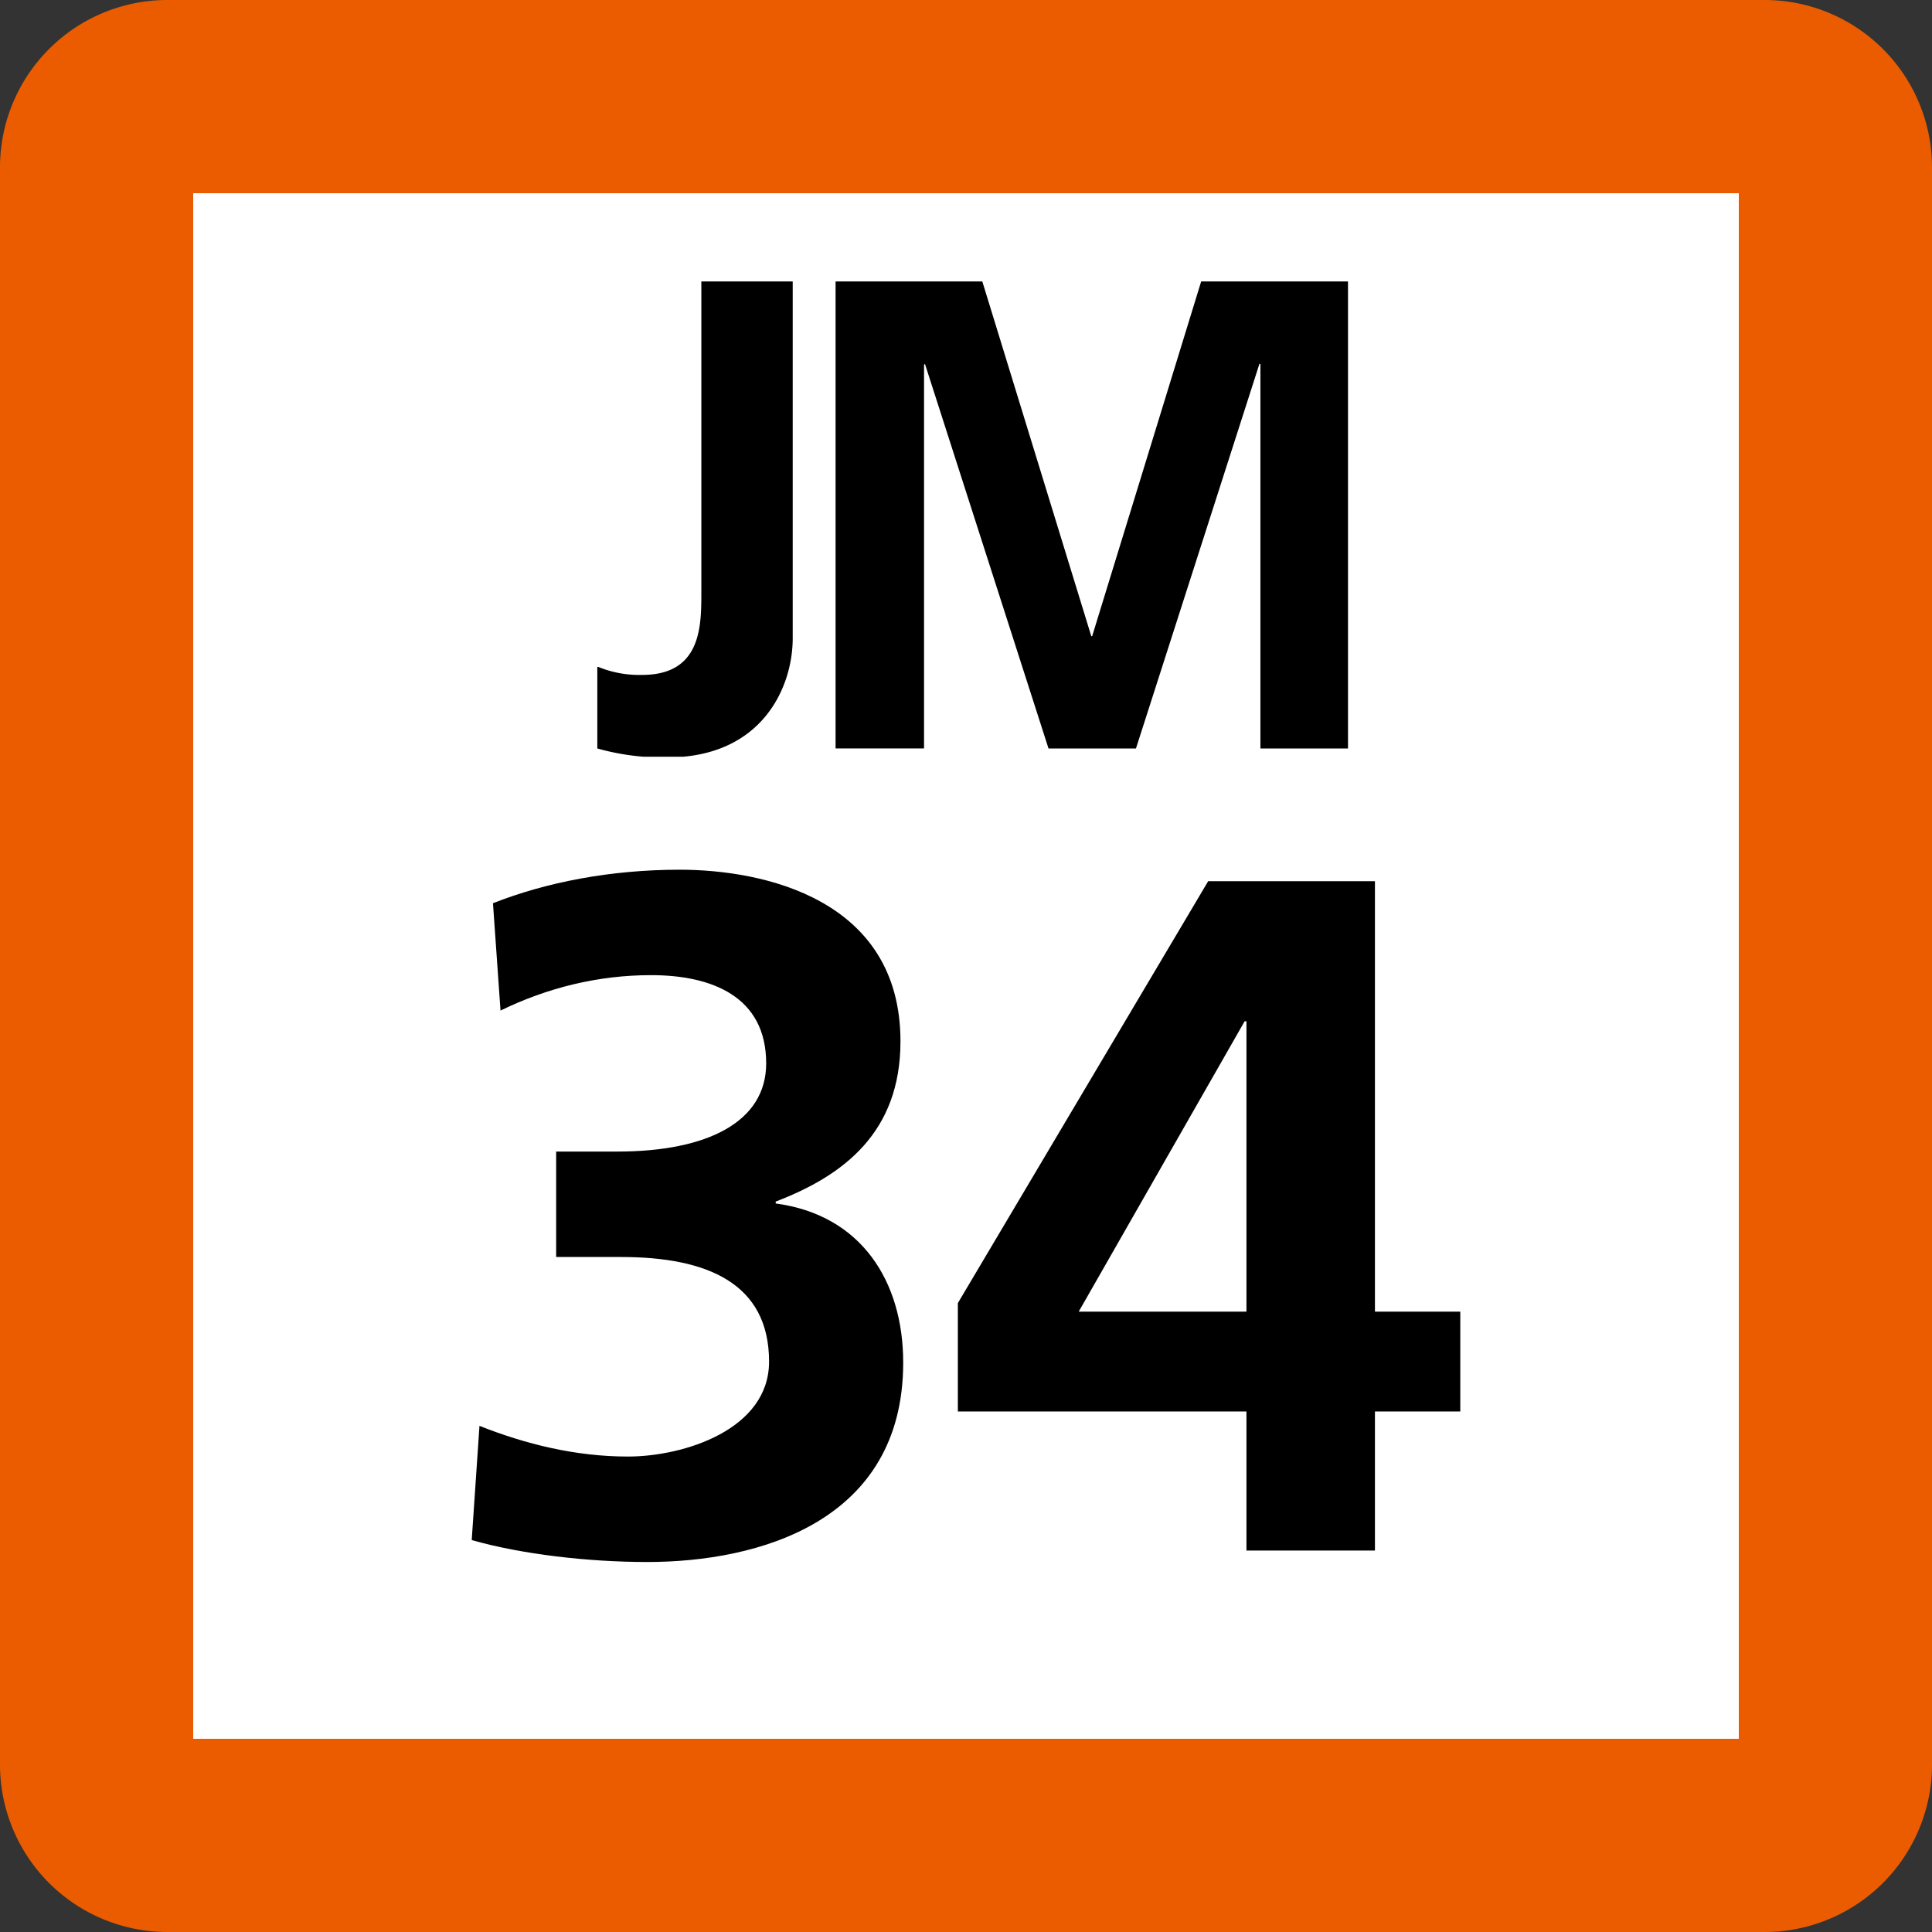 <svg xmlns="http://www.w3.org/2000/svg" xmlns:xlink="http://www.w3.org/1999/xlink" width="75" height="75"><rect width="100%" height="100%" fill="#333333" stroke="none"/><defs><clipPath id="b"><path d="M3 .625h8v18.75H3Zm0 0"/></clipPath><clipPath id="c"><path d="M12 .625h21v18.75H12Zm0 0"/></clipPath><clipPath id="a"><path d="M0 0h35v20H0z"/></clipPath><clipPath id="e"><path d="M2 .762h18v26.875H2Zm0 0"/></clipPath><clipPath id="f"><path d="M21 1h20v26.637H21Zm0 0"/></clipPath><clipPath id="d"><path d="M0 0h43v28H0z"/></clipPath><clipPath id="g"><path d="M0 0h75v75H0z"/></clipPath><g id="h" clip-path="url(#a)"><g clip-path="url(#b)"><path d="M3.227 15.89a4.2 4.2 0 0 0 1.699.31c2.3 0 2.3-1.891 2.3-3.204V.926h3.547v13.847c0 1.93-1.207 4.63-4.867 4.63a9.3 9.3 0 0 1-2.718-.348V15.89Zm0 0"/></g><g clip-path="url(#c)"><path d="M26.629.926h5.7v18.129h-3.4V4.125h-.038l-4.793 14.93h-3.395l-4.797-14.93-.035.04v14.89h-3.434V.925h5.696l4.23 13.77h.035Zm0 0"/></g></g><g id="i" clip-path="url(#d)"><g clip-path="url(#e)"><path d="M2.613 22.352c1.785.707 3.719 1.191 5.766 1.191 2.164 0 5.476-1.043 5.476-3.684 0-3.054-2.421-4.062-5.738-4.062H5.59v-4.094h2.383c3.496 0 5.77-1.156 5.77-3.422 0-2.605-2.122-3.426-4.47-3.426-2.043 0-4.02.485-5.843 1.375l-.293-4.167C5.215 1.243 7.715.762 10.39.762c3.203 0 8.566 1.113 8.566 6.664 0 3.531-2.2 5.207-4.844 6.219v.074c3.313.441 4.95 3.011 4.95 6.176 0 6.18-5.618 7.742-9.938 7.742-2.273 0-4.875-.297-6.812-.852z"/></g><g clip-path="url(#f)"><path d="m21.184 17.586 9.718-16.379h6.473v16.711h3.313v3.875h-3.313v5.398h-4.988v-5.398H21.184zm11.203.332V6.645h-.07l-6.442 11.273Zm0 0"/></g></g><g id="j" clip-path="url(#g)"><path fill="#EB5C01" d="M0 68.5v-62A6.5 6.5 0 0 1 6.5 0h62A6.5 6.5 0 0 1 75 6.5v62a6.5 6.5 0 0 1-6.5 6.5h-62A6.5 6.5 0 0 1 0 68.5m0 0"/><path fill="#FFF" d="M7.5 67.5v-60h60v60Zm0 0"/><use xlink:href="#h" transform="translate(20 10)"/><use xlink:href="#i" transform="translate(16 33)"/></g></defs><use xlink:href="#j"/></svg>